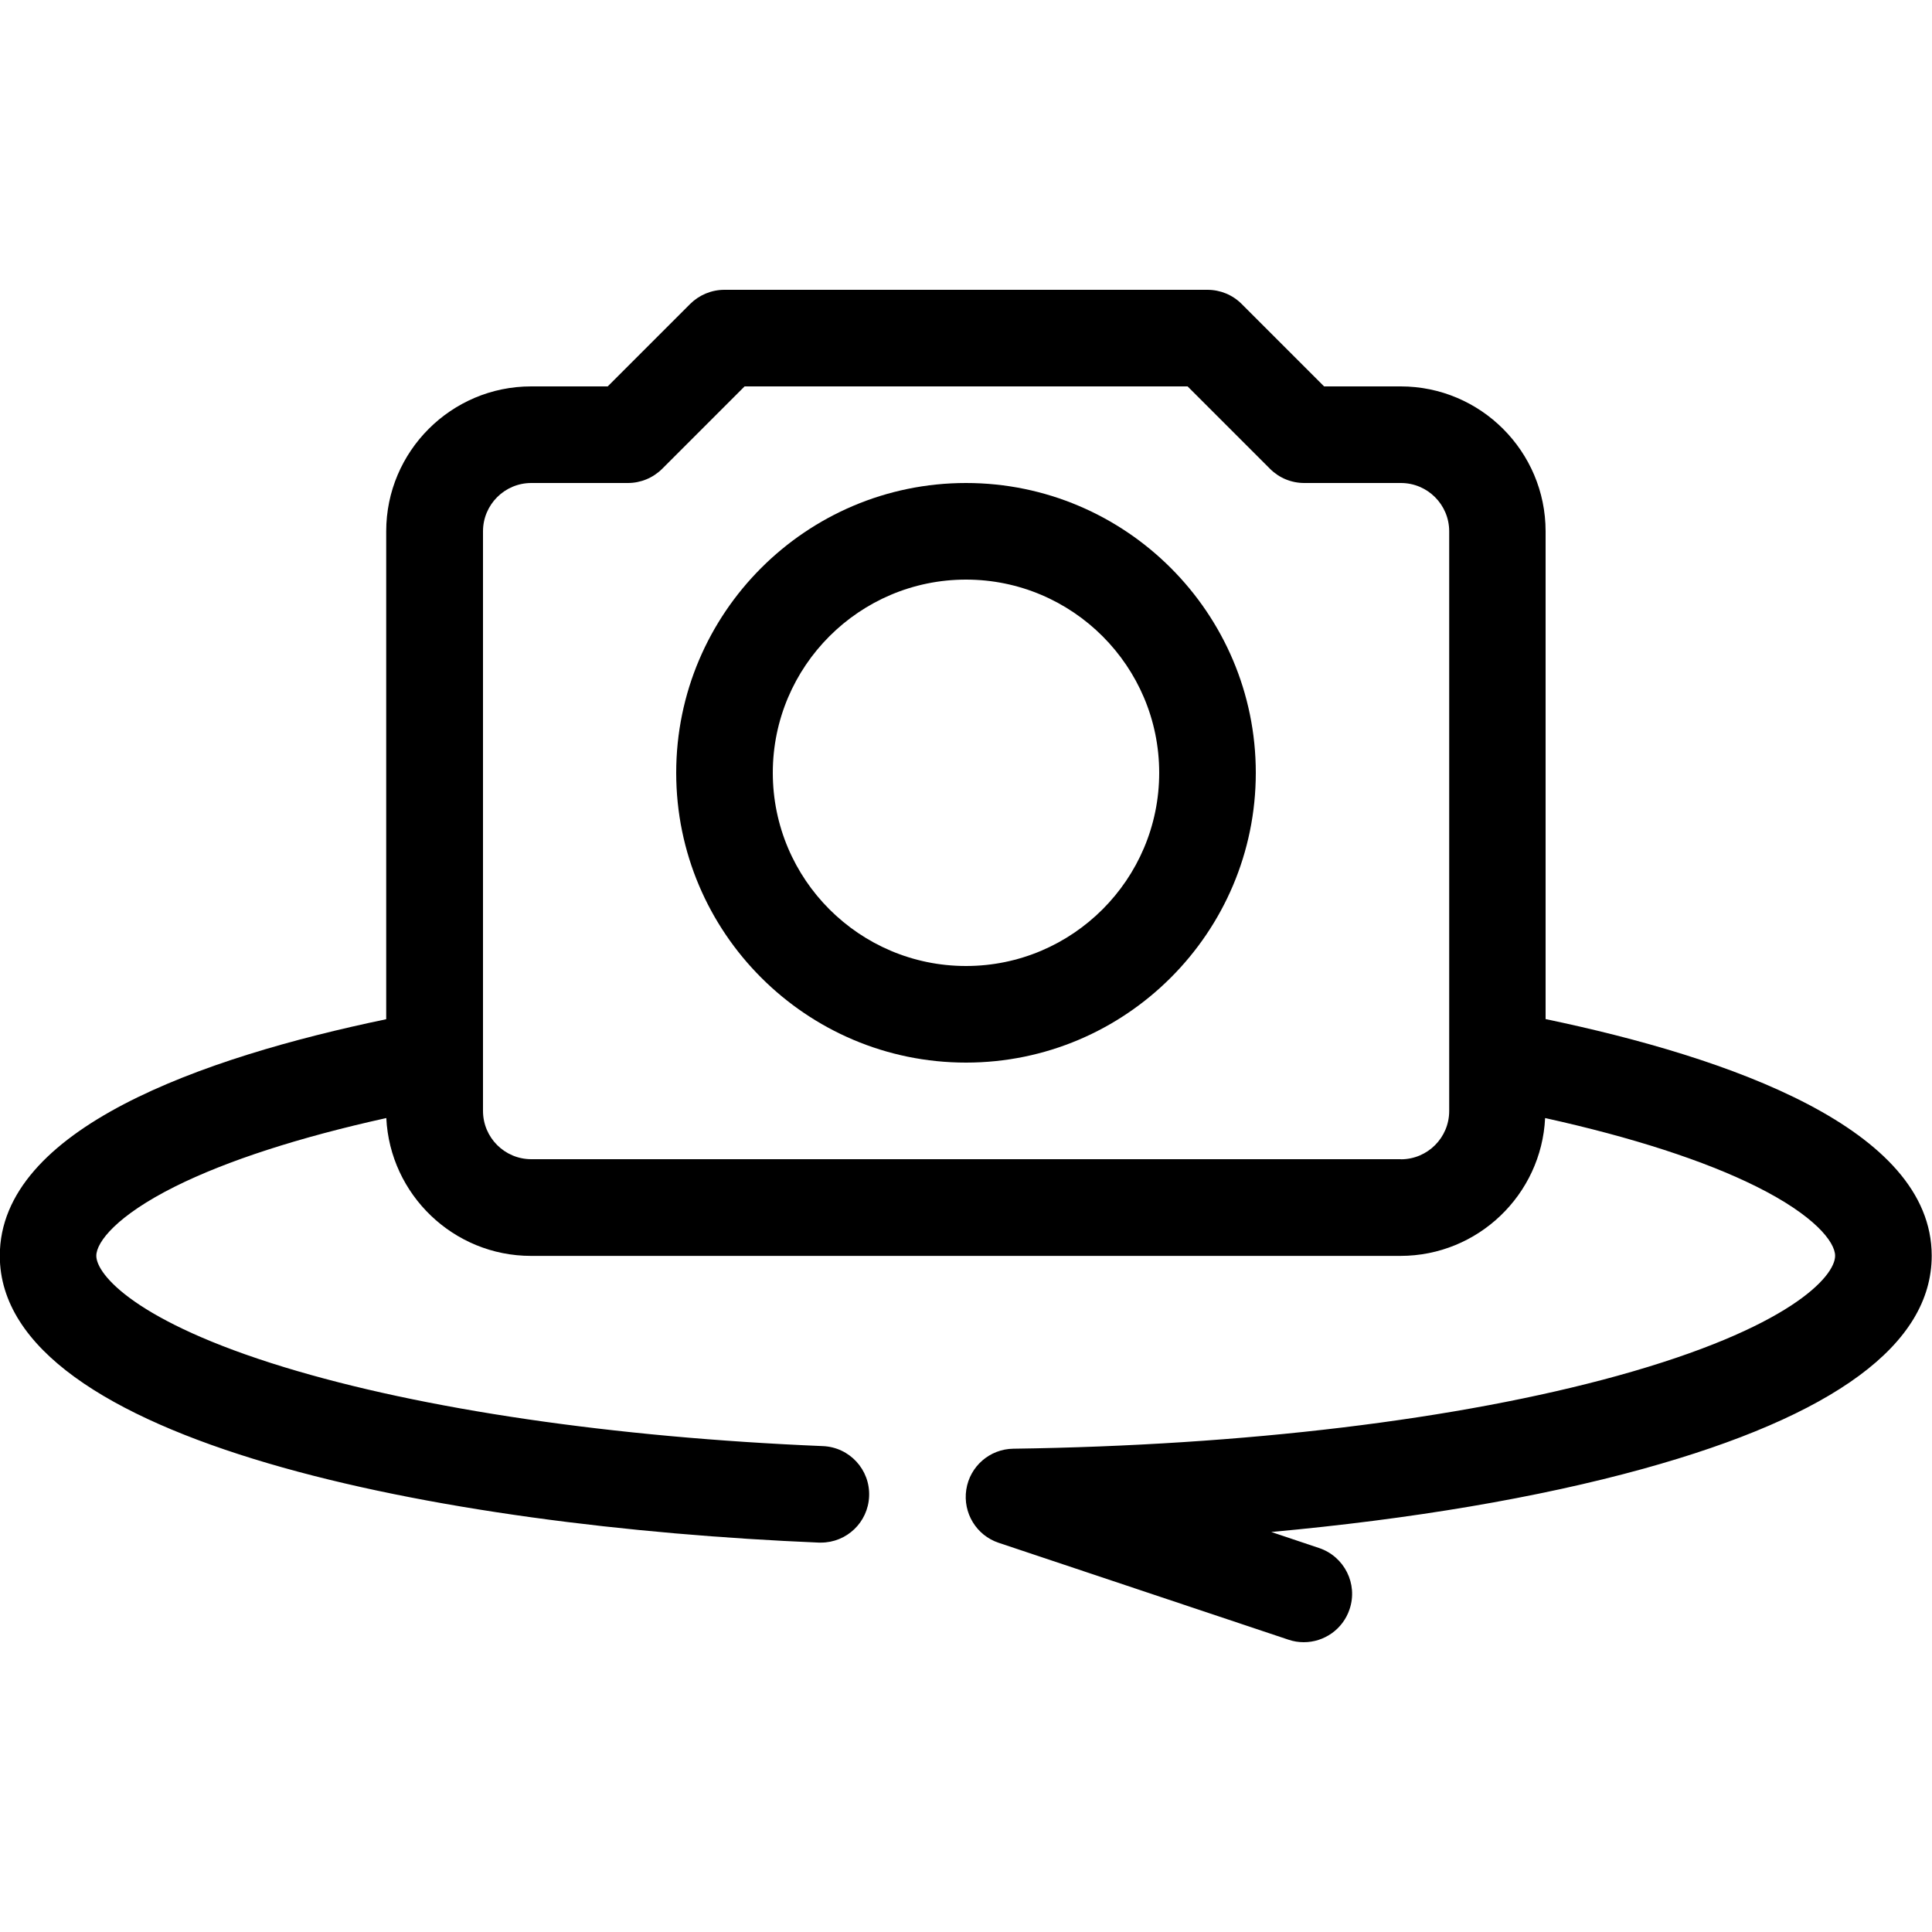 <svg version="1.1" xmlns="http://www.w3.org/2000/svg" xmlns:xlink="http://www.w3.org/1999/xlink" width="20" height="20" viewBox="0 0 20 20">
<path d="M16 10.55v-5.050c0-0.827-0.673-1.5-1.5-1.5h-0.793l-0.854-0.854c-0.094-0.094-0.221-0.146-0.354-0.146h-5c-0.133 0-0.26 0.053-0.354 0.146l-0.854 0.854h-0.793c-0.827 0-1.5 0.673-1.5 1.5v5.051c-1.913 0.398-4 1.134-4 2.449 0 1.93 4.568 2.805 8.479 2.969 0.007 0 0.014 0 0.021 0 0.267 0 0.488-0.21 0.499-0.479 0.012-0.276-0.203-0.509-0.479-0.52-2.167-0.090-4.147-0.381-5.575-0.817-1.539-0.47-1.946-0.96-1.946-1.153 0-0.143 0.214-0.417 0.815-0.717 0.537-0.268 1.286-0.51 2.187-0.709 0.038 0.793 0.696 1.427 1.498 1.427h9c0.803 0 1.46-0.634 1.498-1.427 0.901 0.199 1.649 0.441 2.187 0.709 0.602 0.3 0.815 0.574 0.815 0.717 0 0.214-0.471 0.749-2.253 1.242-1.643 0.454-3.864 0.722-6.254 0.755-0.244 0.003-0.45 0.182-0.487 0.423s0.104 0.474 0.335 0.551l3 1.003c0.053 0.018 0.106 0.026 0.159 0.026 0.209 0 0.404-0.132 0.474-0.342 0.088-0.262-0.054-0.545-0.316-0.633l-0.495-0.166c1.446-0.132 2.764-0.354 3.85-0.654 1.982-0.548 2.987-1.29 2.987-2.206 0-1.315-2.087-2.051-4-2.45zM14.5 12h-9c-0.276 0-0.5-0.224-0.5-0.5v-0.529c0-0.001 0-0.002 0-0.002v-5.469c0-0.276 0.224-0.5 0.5-0.5h1c0.133 0 0.26-0.053 0.354-0.146l0.854-0.854h4.586l0.854 0.854c0.094 0.094 0.221 0.146 0.354 0.146h1c0.276 0 0.5 0.224 0.5 0.5v5.47c0 0 0 0 0 0.001v0.53c0 0.276-0.224 0.5-0.5 0.5z" fill="#000000"></path>
<path d="M10 11c-1.654 0-3-1.346-3-3s1.346-3 3-3 3 1.346 3 3-1.346 3-3 3zM10 6c-1.103 0-2 0.897-2 2s0.897 2 2 2c1.103 0 2-0.897 2-2s-0.897-2-2-2z" fill="#000000"></path>
</svg>
